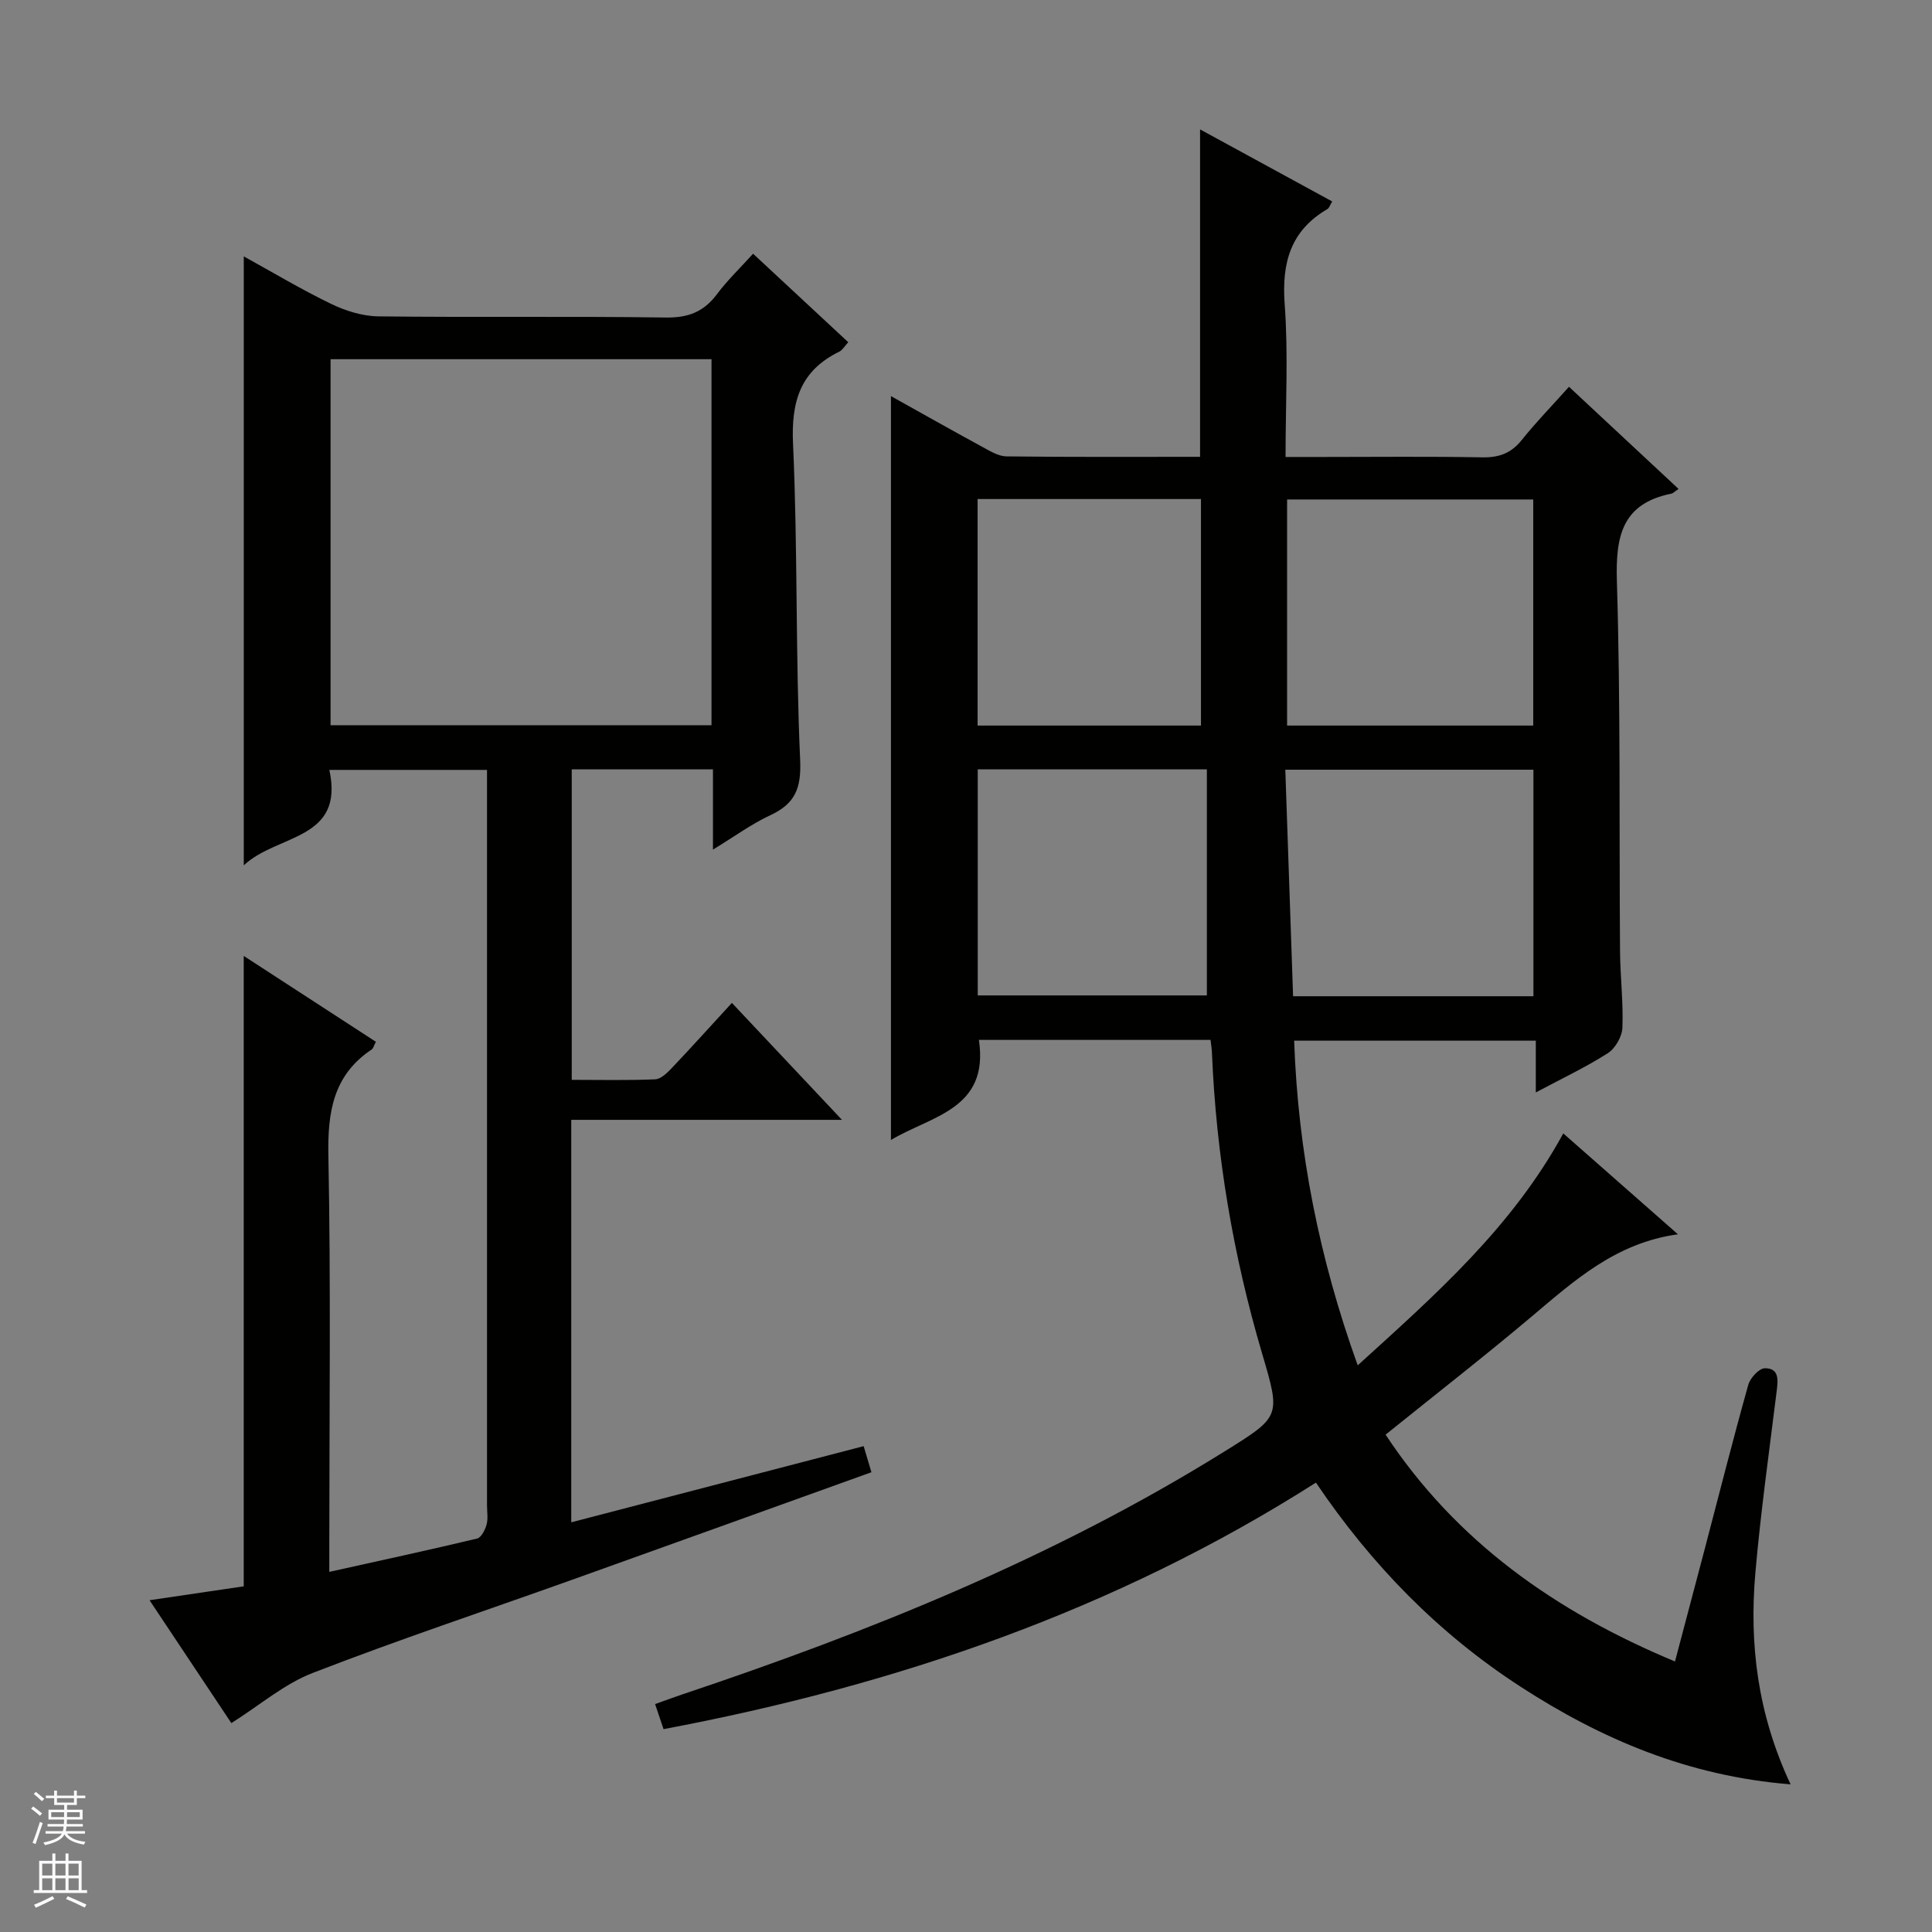 <svg enable-background="new 0 0 400 400" viewBox="0 0 400 400" xmlns="http://www.w3.org/2000/svg"><rect x="0" y="0" width="400" height="400" fill="#808080" stroke="none"/><path d="m137.38 358c-.53-1.58-1.04-3.09-1.75-5.19 2.06-.73 3.85-1.4 5.66-2.01 39.02-13.07 77.03-28.4 112.13-50.23 11.79-7.33 11.74-7.25 7.87-20.39-5.99-20.32-9.5-41.06-10.37-62.24-.03-.8-.17-1.59-.29-2.64-16.14 0-32.03 0-47.96 0 2.16 14.38-9.82 15.7-18.21 20.72 0-51.42 0-102.43 0-154.01 6.26 3.49 12.55 7.05 18.9 10.5 1.58.86 3.33 1.95 5.01 1.98 13.3.16 26.61.09 40.09.09 0-22.61 0-44.82 0-67.79 9.12 4.97 18.16 9.9 27.36 14.92-.49.81-.63 1.36-.97 1.56-7.67 4.47-9.5 11.14-8.87 19.71.76 10.25.18 20.59.18 31.63h7.74c11 0 22-.13 32.99.08 3.47.06 5.98-.85 8.17-3.59 2.9-3.63 6.16-6.97 9.78-11.02 7.61 7.1 15.07 14.05 22.69 21.15-.77.51-1.12.9-1.53.98-10.23 2.09-11.52 8.86-11.24 18.17.77 25.47.46 50.98.65 76.47.04 5.32.7 10.64.49 15.93-.07 1.84-1.48 4.29-3.03 5.28-4.58 2.92-9.53 5.25-14.9 8.12 0-3.83 0-7.06 0-10.72-16.75 0-33.11 0-50.03 0 .8 22.91 5.16 44.98 13.16 67.22 16.14-14.66 31.96-28.59 42.56-48.02 7.76 6.83 15.43 13.58 23.74 20.89-12.79 1.75-21.36 9.5-30.21 16.96-9.79 8.26-19.9 16.12-30.32 24.52 14.62 22.12 35.13 36.63 59.92 46.96 2.09-7.9 4.11-15.5 6.11-23.11 2.99-11.39 5.88-22.81 9.06-34.16.4-1.42 2.24-3.43 3.43-3.44 3.01-.02 2.74 2.44 2.45 4.76-1.55 12.52-3.31 25.02-4.41 37.59-1.28 14.74.43 29.16 7.29 43.8-21.15-1.69-39.12-9.33-55.91-20.22-16.98-11.01-30.86-25.22-42.36-42.25-41.52 26.44-86.93 41.97-135.07 51.04zm180.06-207.78c0-15.9 0-31.43 0-46.81-17.26 0-34.12 0-50.96 0v46.81zm-49.72 56.04h49.76c0-15.86 0-31.38 0-46.9-17.21 0-34.07 0-51.37 0 .54 15.76 1.07 31.14 1.61 46.9zm-17.85-46.97c-16.35 0-31.77 0-47.44 0v46.8h47.44c0-15.93 0-31.34 0-46.8zm-1.22-9.07c0-15.86 0-31.41 0-46.9-15.58 0-30.8 0-46.25 0v46.9z" fill="#010100"/><path d="m47.9 356.75c-5.67-8.52-11.16-16.77-16.94-25.44 6.79-1 13.1-1.94 19.5-2.88 0-43.4 0-86.63 0-130.52 9.11 5.92 18.2 11.82 27.36 17.78-.42.8-.53 1.37-.87 1.59-7.98 5.34-9.14 12.97-8.96 22.04.52 26.65.19 53.32.19 79.98v6.14c10.61-2.36 20.64-4.52 30.6-6.9.86-.21 1.66-1.8 1.96-2.89.34-1.24.09-2.64.09-3.98 0-48.66 0-97.32 0-145.97 0-1.98 0-3.96 0-6.3-10.89 0-21.44 0-32.64 0 3.18 14.66-10.75 13.21-17.72 19.76 0-42.57 0-84.07 0-126.08 5.95 3.28 11.87 6.83 18.07 9.83 3 1.45 6.51 2.55 9.8 2.59 19.83.24 39.66-.05 59.49.24 4.65.07 7.87-1.17 10.6-4.82 2.16-2.89 4.8-5.42 7.49-8.39 6.65 6.18 13.05 12.14 19.7 18.32-.78.85-1.2 1.64-1.86 1.96-8.07 3.95-9.97 10.29-9.57 19.07.99 21.78.49 43.62 1.47 65.4.27 5.96-1.04 9.12-6.21 11.52-3.83 1.78-7.3 4.34-11.84 7.1 0-6.21 0-11.29 0-16.61-10 0-19.43 0-29.24 0v64.28c5.71 0 11.5.14 17.28-.11 1.22-.05 2.55-1.4 3.53-2.43 4.1-4.32 8.09-8.76 12.35-13.39 7.54 8 14.83 15.74 22.79 24.21-19.12 0-37.46 0-56.05 0v83.33c20.21-5.27 40.21-10.48 60.54-15.77.59 1.98 1.04 3.49 1.61 5.4-20.97 7.54-41.57 14.97-62.18 22.34-17.82 6.37-35.79 12.35-53.43 19.19-5.91 2.26-10.99 6.68-16.91 10.41zm20.54-206.6h78.87c0-25.51 0-50.59 0-75.78-26.45 0-52.62 0-78.87 0z" fill="#010100"/><g fill="#fafafc"><path d="m6.45 374.46.42-.45c.65.47 1.27.95 1.85 1.44l-.45.49c-.66-.56-1.26-1.06-1.83-1.48m.93 7.33-.63-.26c.55-1.36 1.05-2.8 1.52-4.33.19.1.38.19.59.27-.46 1.29-.95 2.73-1.48 4.32m-.38-10.38.44-.42c.43.34 1.01.82 1.74 1.44l-.49.49c-.53-.51-1.09-1.01-1.69-1.51m2.5.35h1.72v-1.04h.59v1.04h3.52v-1.04h.59v1.04h1.75v.53h-1.75v1.42h-2.03v.97h3.22v2.03h-3.24c0 .35-.01.66-.03.93h3.32v.53h-3.37c-.03.27-.08.58-.15.94h3.96v.53h-3.71c.67.92 1.93 1.48 3.79 1.68-.13.24-.23.44-.29.59-2.13-.38-3.48-1.08-4.04-2.12-.43.97-1.77 1.72-4.03 2.23-.09-.19-.2-.37-.33-.55 2.1-.42 3.37-1.03 3.81-1.83h-3.36v-.53h3.58c.08-.29.13-.61.16-.94h-3.33v-.53h3.39c.02-.27.04-.58.04-.93h-3.23v-2.03h3.25v-.97h-2.07v-1.42h-1.73zm1.12 3.44v1h2.65c.01-.3.02-.44.01-.4v-.25-.35zm1.19-2h3.52v-.91h-3.52zm4.71 2h-2.63v.59c0 .15-.01.28-.01.4h2.64z"/><path d="m13.55 383.74h.63v1.52h2.72v6.07h1.13v.6h-11.05v-.6h1.13v-6.07h2.73v-1.52h.63v1.52h2.1v-1.52zm-2.68 8.83.38.56c-1.24.63-2.53 1.25-3.85 1.85-.1-.21-.21-.42-.34-.63 1.36-.55 2.63-1.15 3.81-1.78m-2.13-4.27h2.1v-2.45h-2.1zm0 3.04h2.1v-2.46h-2.1zm2.72-3.04h2.1v-2.45h-2.1zm0 3.04h2.1v-2.46h-2.1zm6.07 3.6c-1.41-.71-2.7-1.3-3.86-1.78l.35-.56c1.45.62 2.75 1.19 3.88 1.72zm-1.25-9.09h-2.1v2.45h2.1zm-2.09 5.49h2.1v-2.46h-2.1z"/></g></svg>